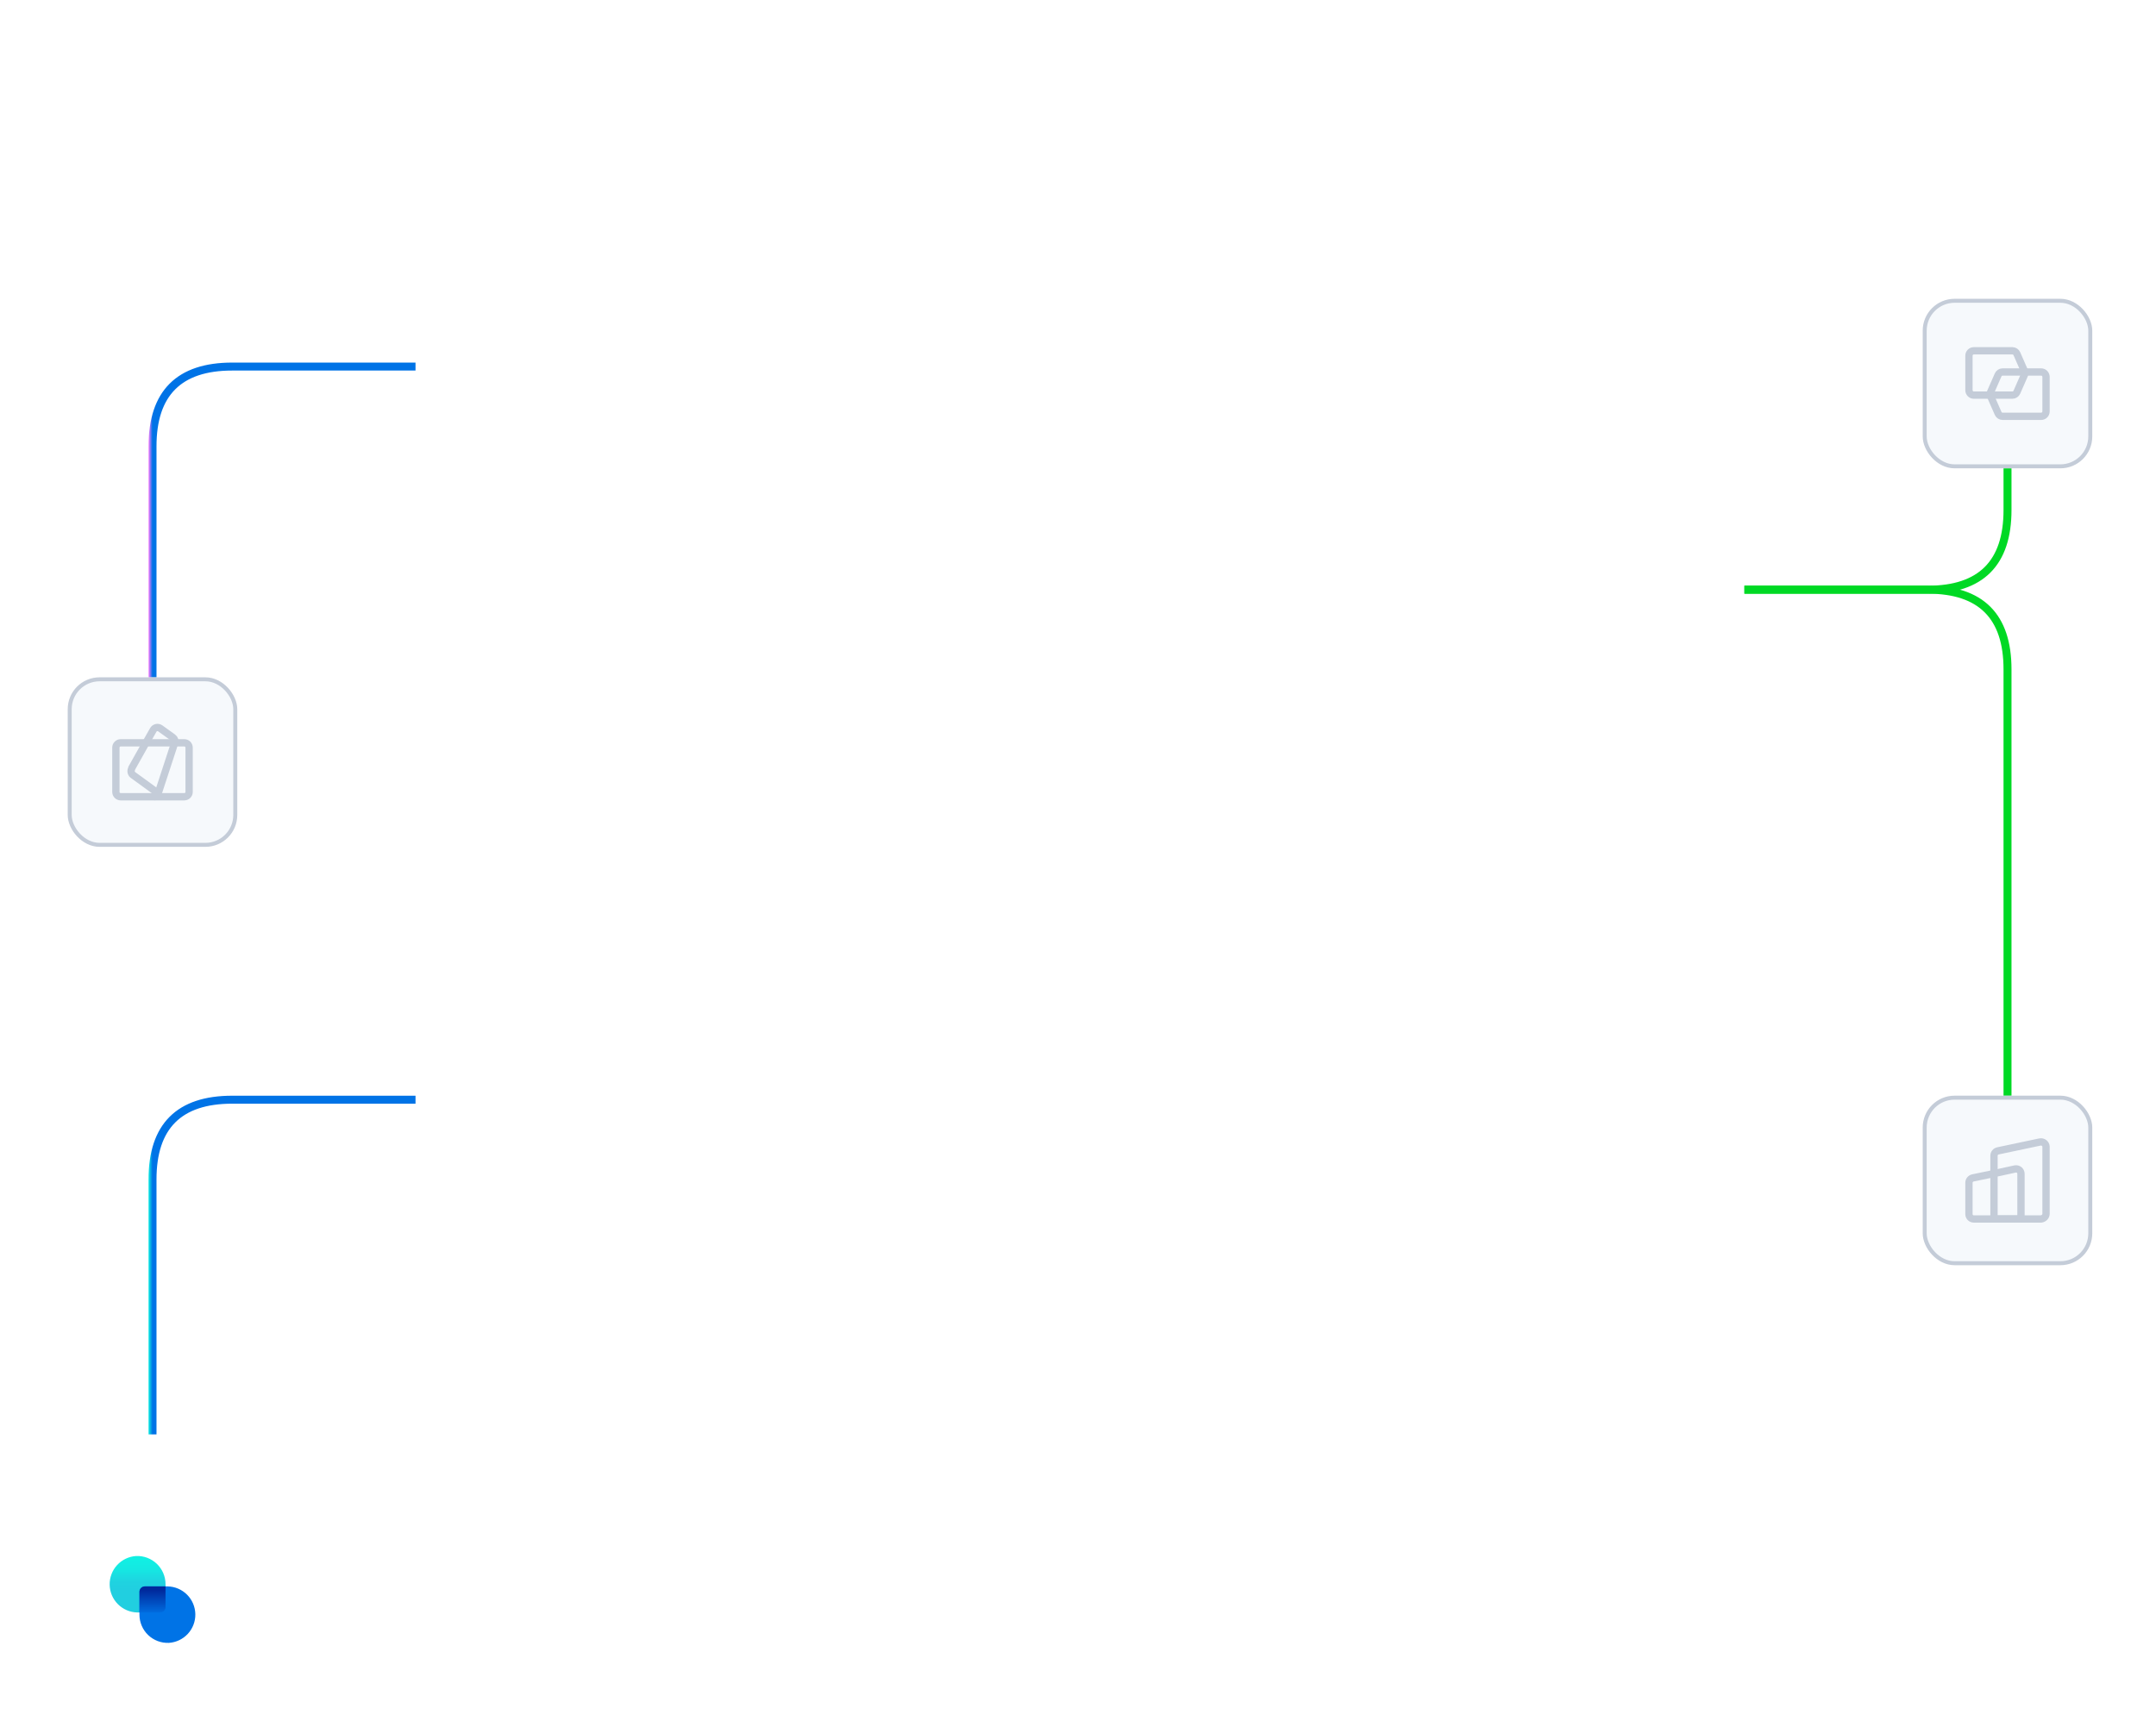 <svg width="541" height="432" viewBox="0 0 541 432" fill="none" xmlns="http://www.w3.org/2000/svg">
<path d="M38.27 170V112C38.27 98.667 44.937 92 58.27 92H104.27" stroke="url(#paint0_linear_4003_462)" stroke-width="2" stroke-dasharray="136.46 136.46"/>
<rect x="17.49" y="170.49" width="41.55" height="41.55" rx="7.5" fill="#F6F9FC"/>
<rect x="17.49" y="170.49" width="41.55" height="41.55" rx="7.5" stroke="#C4CCD8"/>
<path d="M43.833 186.447L39.723 199L39.713 199.047L39.7 199.094L39.685 199.139C39.681 199.152 39.676 199.166 39.671 199.179L39.639 199.257L39.601 199.333L39.589 199.354L39.546 199.425L39.499 199.493L39.484 199.513L39.431 199.576L39.374 199.636L39.36 199.647C39.32 199.686 39.278 199.722 39.232 199.754L39.158 199.802L39.08 199.842L39.065 199.851L38.989 199.885L38.912 199.914H38.889L38.809 199.937C38.796 199.94 38.786 199.924 38.795 199.913L38.81 199.896C39.005 199.647 39.095 199.33 39.059 199.014C39.022 198.695 38.848 198.489 38.597 198.304L38.527 198.254L33.389 194.517L33.323 194.466C33.299 194.446 33.277 194.426 33.255 194.404C33.25 194.4 33.245 194.395 33.24 194.39C33.225 194.375 33.211 194.359 33.197 194.344L33.178 194.322C33.166 194.308 33.156 194.295 33.145 194.282C33.137 194.271 33.129 194.261 33.122 194.25L33.108 194.232L33.096 194.213C33.089 194.203 33.082 194.192 33.075 194.181C33.067 194.168 33.059 194.155 33.052 194.142C33.047 194.133 33.042 194.124 33.037 194.115C33.028 194.099 33.019 194.082 33.011 194.065L32.999 194.038C32.992 194.024 32.986 194.009 32.98 193.994C32.976 193.984 32.972 193.974 32.968 193.964C32.961 193.946 32.955 193.928 32.949 193.909C32.947 193.902 32.944 193.894 32.942 193.886C32.937 193.87 32.932 193.853 32.928 193.835L32.92 193.804C32.917 193.788 32.914 193.773 32.911 193.758L32.905 193.724C32.898 193.679 32.894 193.633 32.892 193.588C32.891 193.552 32.891 193.515 32.893 193.479C32.896 193.422 32.902 193.368 32.912 193.315C32.915 193.3 32.918 193.284 32.922 193.269C32.924 193.257 32.927 193.246 32.93 193.235L32.941 193.194C32.946 193.18 32.95 193.166 32.955 193.152L32.958 193.143C32.975 193.022 33.01 192.902 33.064 192.787L33.108 192.702L36.628 186.428M43.833 186.447L43.835 186.446C43.998 185.946 43.819 185.398 43.392 185.091L40.219 182.807C39.941 182.608 39.593 182.535 39.258 182.607L39.169 182.63C38.873 182.718 38.621 182.916 38.466 183.185L36.626 186.428M43.833 186.447L43.841 186.428" stroke="#C4CCD8" stroke-width="1.833"/>
<path d="M46.244 186.428H30.287C29.619 186.428 29.078 186.969 29.078 187.637V198.759C29.078 199.426 29.619 199.968 30.287 199.968H46.244C46.912 199.968 47.453 199.426 47.453 198.759V187.637C47.453 186.969 46.912 186.428 46.244 186.428Z" stroke="#C4CCD8" stroke-width="1.833"/>
<path d="M38.27 360V296C38.27 282.667 44.937 276 58.27 276H104.27" stroke="url(#paint1_linear_4003_462)" stroke-width="2" stroke-dasharray="142.46 142.46"/>
<g filter="url(#filter0_dd_4003_462)">
<rect x="14.27" y="357.27" width="48" height="48" rx="8" fill="white"/>
<path d="M34.159 370.365C32.335 370.481 30.627 371.296 29.389 372.64C28.151 373.984 27.48 375.754 27.515 377.581C27.55 379.408 28.289 381.151 29.578 382.447C30.866 383.743 32.605 384.491 34.432 384.537H40.184C40.931 384.537 41.536 383.937 41.536 383.184V377.454C41.538 376.498 41.346 375.552 40.972 374.672C40.598 373.792 40.05 372.997 39.361 372.335C38.672 371.673 37.855 371.157 36.961 370.818C36.067 370.48 35.114 370.326 34.159 370.365Z" fill="url(#paint2_linear_4003_462)"/>
<path d="M42.37 392.163C44.194 392.048 45.903 391.233 47.141 389.889C48.378 388.544 49.05 386.774 49.014 384.947C48.979 383.12 48.24 381.377 46.952 380.082C45.663 378.786 43.925 378.037 42.098 377.992H36.345C35.987 377.992 35.643 378.135 35.389 378.388C35.136 378.642 34.993 378.986 34.993 379.344V385.075C34.992 386.031 35.184 386.977 35.557 387.857C35.931 388.737 36.479 389.532 37.169 390.194C37.858 390.856 38.674 391.372 39.568 391.711C40.462 392.049 41.415 392.203 42.37 392.163Z" fill="#0073E6"/>
<path d="M41.536 377.994V383.185C41.536 383.543 41.394 383.887 41.14 384.141C40.886 384.394 40.543 384.537 40.184 384.537H34.993V379.346C34.992 379.002 35.123 378.671 35.358 378.419C35.593 378.168 35.915 378.016 36.258 377.994L36.345 377.988H41.536V377.994Z" fill="url(#paint3_linear_4003_462)"/>
</g>
<path d="M503.74 117.529V127.998C503.74 141.332 497.073 147.999 483.739 147.999H437.72" stroke="url(#paint4_linear_4003_462)" stroke-width="2" stroke-dasharray="88.95 88.95"/>
<rect x="482.96" y="75.49" width="41.55" height="41.55" rx="7.5" fill="#F6F9FC"/>
<rect x="482.96" y="75.49" width="41.55" height="41.55" rx="7.5" stroke="#C4CCD8"/>
<path d="M508.088 93.604C508.088 93.431 508.052 93.26 507.982 93.102L506.086 88.777C505.89 88.331 505.454 88.043 504.972 88.043H495.283C494.61 88.043 494.064 88.596 494.064 89.279V97.929C494.064 98.612 494.61 99.165 495.283 99.165H504.972C505.454 99.165 505.89 98.878 506.086 98.431L507.982 94.106C508.052 93.948 508.088 93.777 508.088 93.604Z" stroke="#C4CCD8" stroke-width="1.833"/>
<path d="M499.383 98.924C499.383 99.097 499.419 99.268 499.488 99.426L501.385 103.752C501.58 104.198 502.017 104.485 502.499 104.485H512.187C512.861 104.485 513.407 103.932 513.407 103.25V94.599C513.407 93.917 512.861 93.363 512.187 93.363H502.499C502.017 93.363 501.58 93.651 501.385 94.097L499.488 98.422C499.419 98.58 499.383 98.751 499.383 98.924Z" stroke="#C4CCD8" stroke-width="1.833"/>
<path d="M503.74 275V168C503.74 154.667 497.073 148 483.739 148H437.72" stroke="url(#paint5_linear_4003_462)" stroke-width="2" stroke-dasharray="185.48 185.48"/>
<rect x="482.96" y="275.49" width="41.55" height="41.55" rx="7.5" fill="#F6F9FC"/>
<rect x="482.96" y="275.49" width="41.55" height="41.55" rx="7.5" stroke="#C4CCD8"/>
<path d="M505.648 293.386L500.936 294.411L495.046 295.632C494.457 295.779 494.064 296.267 494.064 296.853V304.715C494.064 305.399 494.604 305.936 495.291 305.936H507.12V294.607C507.12 293.825 506.433 293.239 505.648 293.386Z" stroke="#C4CCD8" stroke-width="1.833"/>
<path d="M511.885 286.616L501.332 288.844C500.743 288.989 500.351 289.473 500.351 290.054V294.461V305.937H512.18C512.867 305.84 513.407 305.307 513.407 304.629V287.827C513.407 287.052 512.671 286.471 511.885 286.616Z" stroke="#C4CCD8" stroke-width="1.833"/>
<defs>
<filter id="filter0_dd_4003_462" x="0.643" y="356.243" width="75.253" height="75.253" filterUnits="userSpaceOnUse" color-interpolation-filters="sRGB">
<feFlood flood-opacity="0" result="BackgroundImageFix"/>
<feColorMatrix in="SourceAlpha" type="matrix" values="0 0 0 0 0 0 0 0 0 0 0 0 0 0 0 0 0 0 127 0" result="hardAlpha"/>
<feMorphology radius="7.56" operator="erode" in="SourceAlpha" result="effect1_dropShadow_4003_462"/>
<feOffset dy="7.56"/>
<feGaussianBlur stdDeviation="7.56"/>
<feComposite in2="hardAlpha" operator="out"/>
<feColorMatrix type="matrix" values="0 0 0 0 0 0 0 0 0 0 0 0 0 0 0 0 0 0 0.1 0"/>
<feBlend mode="normal" in2="BackgroundImageFix" result="effect1_dropShadow_4003_462"/>
<feColorMatrix in="SourceAlpha" type="matrix" values="0 0 0 0 0 0 0 0 0 0 0 0 0 0 0 0 0 0 127 0" result="hardAlpha"/>
<feMorphology radius="11.573" operator="erode" in="SourceAlpha" result="effect2_dropShadow_4003_462"/>
<feOffset dy="12.6"/>
<feGaussianBlur stdDeviation="12.6"/>
<feComposite in2="hardAlpha" operator="out"/>
<feColorMatrix type="matrix" values="0 0 0 0 0.196 0 0 0 0 0.196 0 0 0 0 0.365 0 0 0 0.25 0"/>
<feBlend mode="normal" in2="effect1_dropShadow_4003_462" result="effect2_dropShadow_4003_462"/>
<feBlend mode="normal" in="SourceGraphic" in2="effect2_dropShadow_4003_462" result="shape"/>
</filter>
<linearGradient id="paint0_linear_4003_462" x1="37.27" y1="91" x2="38.27" y2="91" gradientUnits="userSpaceOnUse">
<stop stop-color="#FF80FF"/>
<stop offset="1" stop-color="#0073E6"/>
</linearGradient>
<linearGradient id="paint1_linear_4003_462" x1="37.27" y1="275" x2="38.27" y2="275" gradientUnits="userSpaceOnUse">
<stop stop-color="#11EFE3"/>
<stop offset="1" stop-color="#0073E6"/>
</linearGradient>
<linearGradient id="paint2_linear_4003_462" x1="34.448" y1="371.292" x2="34.448" y2="378.675" gradientUnits="userSpaceOnUse">
<stop stop-color="#11EFE3"/>
<stop offset="0.33" stop-color="#15E8E2"/>
<stop offset="0.74" stop-color="#1FD3E0"/>
<stop offset="1" stop-color="#21CFE0"/>
</linearGradient>
<linearGradient id="paint3_linear_4003_462" x1="38.265" y1="378.932" x2="38.265" y2="385.213" gradientUnits="userSpaceOnUse">
<stop stop-color="#00299C"/>
<stop offset="1" stop-color="#0073E6"/>
</linearGradient>
<linearGradient id="paint4_linear_4003_462" x1="436.72" y1="116.529" x2="437.72" y2="116.529" gradientUnits="userSpaceOnUse">
<stop stop-color="#1DF5E9"/>
<stop offset="1" stop-color="#00D924"/>
</linearGradient>
<linearGradient id="paint5_linear_4003_462" x1="436.72" y1="147" x2="437.72" y2="147" gradientUnits="userSpaceOnUse">
<stop stop-color="#1DF5E9"/>
<stop offset="1" stop-color="#00D924"/>
</linearGradient>
</defs>
</svg>
